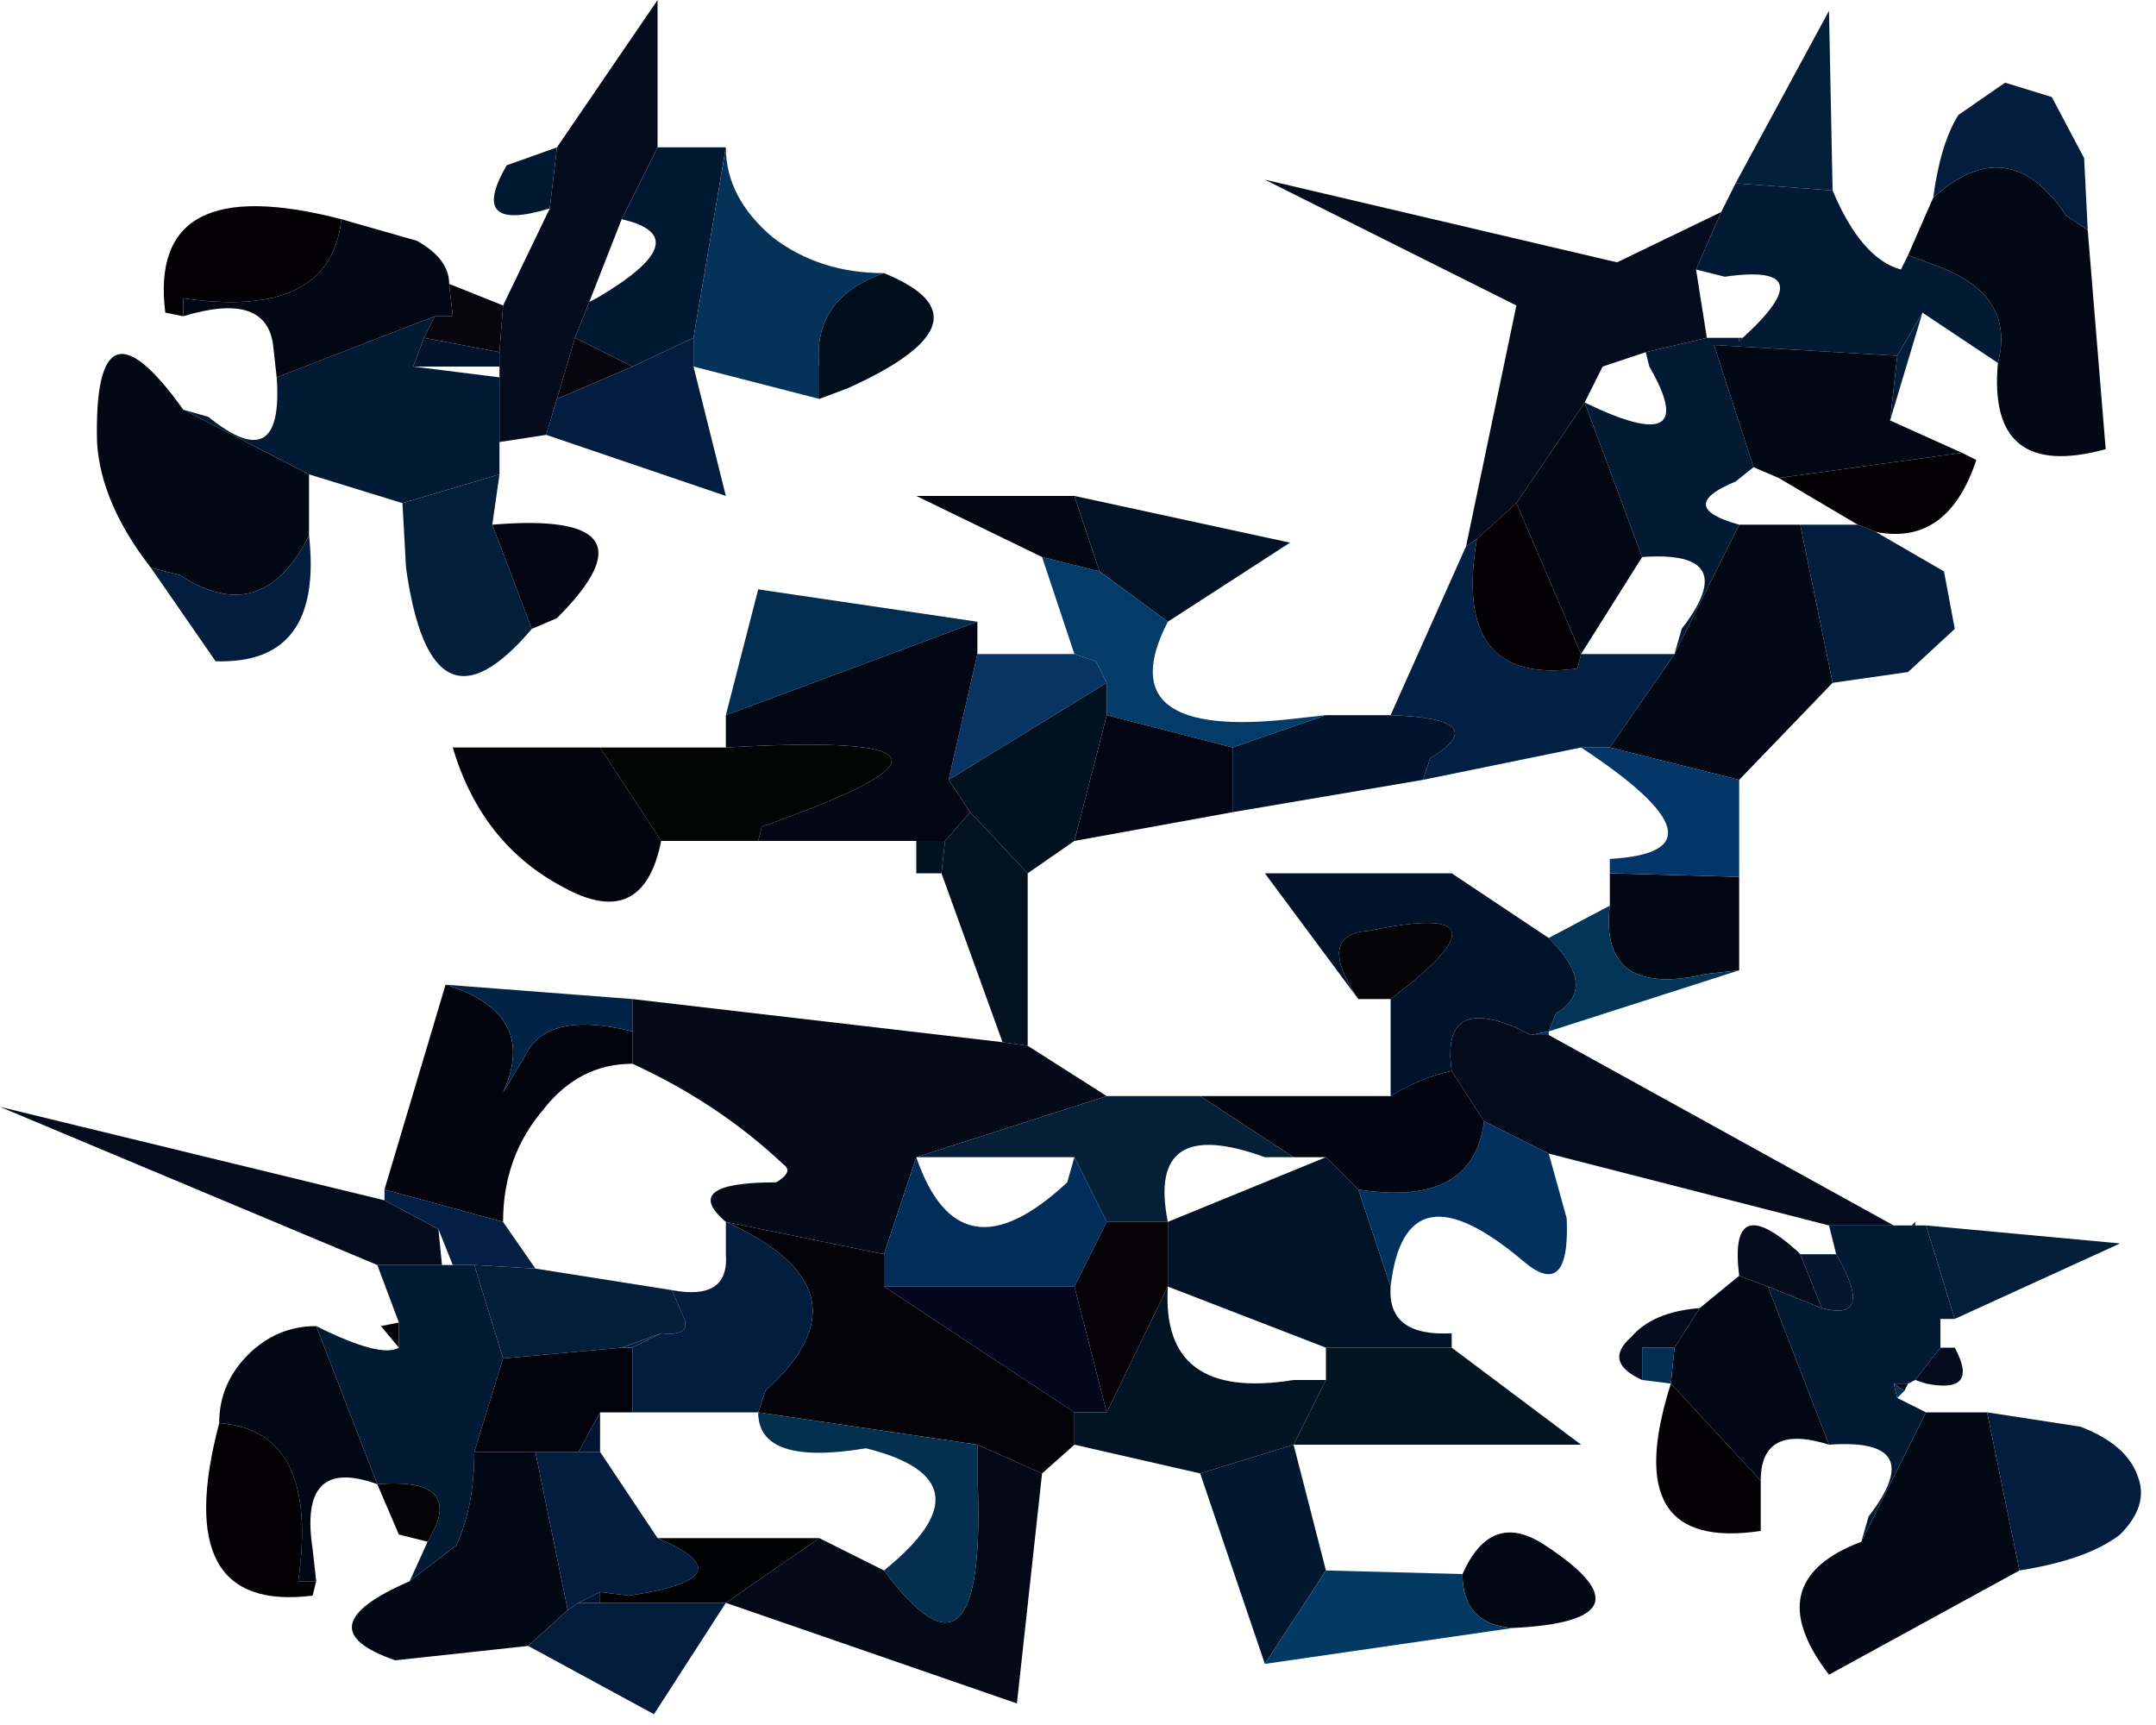 <?xml version="1.0" encoding="utf-8"?>
<svg version="1.1" id="Layer_1"
xmlns="http://www.w3.org/2000/svg"
xmlns:xlink="http://www.w3.org/1999/xlink"
xmlns:author="http://www.sothink.com"
width="30px" height="24px"
xml:space="preserve">
<g id="100" transform="matrix(1, 0, 0, 1, 14.9, 12.05)">
<path style="fill:#021F3A;fill-opacity:1" d="M11.4,-6.2L11.5 -7.1L11.85 -7.7L11.4 -6.2M10.6,-9.4L9.25 -9.5L10.55 -11.9L10.6 -9.4M9.35,-7.35L9.3 -7.3L9.3 -7.35L9.35 -7.35M11.9,5L14.6 5.25L12.3 6.3L11.9 5M-7.5,-3.3Q-8.9 -1.65 -9.25 -4.15L-9.3 -5.05L-7.95 -5.45L-8.05 -4.75L-7.5 -3.3M-5.4,6.25Q-5.25 6.55 -5.7 6.5L-6.25 6.7L-7.9 6.85L-8.3 5.55L-7.45 5.6L-5.55 5.9L-5.4 6.25" />
<path style="fill:#030B1D;fill-opacity:1" d="M8.85,-7.35L8 -7.15L7.4 -6.95L7.15 -6.45L6.2 -5.05L5.65 -4.55L5.5 -4.45L6.2 -7.8L2.7 -9.55L7.6 -8.4L9.05 -9.1L8.7 -8.3L8.85 -7.35M9.7,5.85L9.3 5.7Q9.15 4.5 10.1 5.35L10.15 5.4L10.45 6.15L9.7 5.85M11.45,5L10.55 5L6.65 4L5.75 3.55L5.3 2.85Q5.15 1.8 6.2 2.25L6.4 2.35L6.65 2.35L11.45 5M-8.8,5.05L-8.75 5.55L-9.65 5.55L-14.9 3.35L-9.55 4.65L-8.8 5.05M12.1,6.7L12.3 6.7Q12.65 7.35 11.9 7.2L11.75 7.15L12.1 6.7M11.65,7.2L11.6 7.3L11.45 7.2L11.65 7.2M8.4,6.7L7.95 6.7L7.95 7.15Q7.4 6.9 7.8 6.55Q8.1 6.2 8.75 6.15L8.4 6.7M-7.3,-6L-7.95 -5.9L-7.95 -6.8L-7.95 -6.95L-7.95 -7.15L-7.9 -7.8L-7.25 -9.15L-7.15 -10L-5.75 -12.05L-5.75 -10L-6.25 -9L-6.7 -7.85L-6.9 -7.35L-7.15 -6.5L-7.3 -6" />
<path style="fill:#021A34;fill-opacity:1" d="M8.05,-6.95L8 -7.15L8.85 -7.35L9.3 -7.35L9.3 -7.3L9.35 -7.35Q10.5 -8.4 9.1 -8.2L8.7 -8.3L9.05 -9.1L9.25 -9.5L10.6 -9.4Q11 -8.45 11.55 -8.3L11.65 -8.5L12.05 -8.35Q13.15 -7.95 12.9 -7L11.85 -7.7L11.5 -7.1L8.95 -7.25L9.5 -5.55L9.25 -5.35Q8.4 -5 9.3 -4.75L8.4 -2.95L8.5 -3.3Q9.35 -4.4 7.95 -4.3L7.15 -6.45Q8.8 -5.65 8.05 -6.95M9.7,5.85L10.45 6.15Q11.2 6.35 10.65 5.4L10.55 5L11.45 5L11.7 5L11.75 5L11.9 5L12.3 6.3L12.1 6.3L12.1 6.7L11.75 7.15L11.65 7.2L11.45 7.2L11.5 7.4L11.9 7.6L11 9.4L11.1 9.05Q11.95 7.95 10.55 8.05L9.7 5.85M-10.5,6.4Q-9.6 6.85 -9.35 6.7L-9.35 6.35L-9.65 5.55L-8.75 5.55L-8.6 5.55L-8.3 5.55L-7.9 6.85L-8.3 8.15Q-8.3 8.9 -8.55 9.45L-9.2 9.95L-8.95 9.4Q-8.4 8.5 -9.65 8.6L-10.5 6.4M-9,-7.35L-9.15 -6.95L-7.95 -6.8L-7.95 -5.9L-7.95 -5.45L-9.3 -5.05L-10.6 -5.45L-12.35 -6.35L-12 -6.25Q-10.95 -5.4 -11.05 -6.8L-8.85 -7.65L-9 -7.35" />
<path style="fill:#020813;fill-opacity:1" d="M7.1,-2.95L6.2 -5.05L7.15 -6.45L7.95 -4.3L7.1 -2.95M12.4,-5.75L9.85 -5.4L9.5 -5.55L8.95 -7.25L11.5 -7.1L11.4 -6.2L12.4 -5.75M7.5,0.1L9.3 0.15L9.3 1.45L8.85 1.5Q7.35 1.85 7.5 0.55L7.5 0.1M10.55,8.05Q9.6 7.75 9.6 8.55L8.35 7.2L8.4 6.7L8.75 6.15L9.3 5.7L9.7 5.85L10.55 8.05M5.45,9.85Q5.85 8.95 6.6 9.45Q8.2 10.5 6.15 10.6Q5.45 10.55 5.45 9.85M-11.85,7.75Q-11.85 7.2 -11.45 6.8Q-11.05 6.4 -10.5 6.4L-9.65 8.6Q-10.75 8.2 -10.55 9.5L-10.5 9.95L-10.75 9.95Q-10.45 7.85 -11.85 7.75M-9.1,-8.7Q-8.65 -8.45 -8.65 -8.1L-8.6 -7.65L-8.85 -7.65L-11.05 -6.8L-11.1 -7.25Q-11.2 -8 -12.35 -7.65L-12.35 -7.9Q-10.3 -7.6 -10.15 -9L-9.1 -8.7" />
<path style="fill:#031221;fill-opacity:1" d="M-1.75,-0.35L-1.4 -0.75L-0.6 0.1L-0.6 2.5L-0.95 2.45L-1.8 0.1L-1.75 -0.35" />
<path style="fill:#021226;fill-opacity:1" d="M0.05,-5.15L3.05 -4.5L1.35 -3.4L0.4 -4.1L0.05 -5.15" />
<path style="fill:#012043;fill-opacity:1" d="M5.5,-4.45L5.65 -4.55Q5.3 -2.5 7.05 -2.75L7.1 -2.95L8.4 -2.95L7.5 -1.65L7.1 -1.65L4.9 -1.2L5 -1.5Q5.9 -2.05 4.45 -2.1L5.5 -4.45" />
<path style="fill:#033B69;fill-opacity:1" d="M3.1,-2.05L3.55 -2.1L2.25 -1.65L0.5 -2.1L0.5 -2.55L0.35 -2.85L0.05 -2.95L-0.4 -4.3L0.4 -4.1L1.35 -3.4Q0.5 -1.75 3.1 -2.05" />
<path style="fill:#010811;fill-opacity:1" d="M-2.15,-5.15L0.05 -5.15L0.4 -4.1L-0.4 -4.3L-2.15 -5.15" />
<path style="fill:#040514;fill-opacity:1" d="M0.05,-0.35L0.5 -2.1L2.25 -1.65L2.25 -0.75L0.05 -0.35" />
<path style="fill:#083463;fill-opacity:1" d="M-1.7,-1.2L-1.3 -2.95L0.05 -2.95L0.35 -2.85L0.5 -2.55L-1.7 -1.2" />
<path style="fill:#00111F;fill-opacity:1" d="M0.5,-2.55L0.5 -2.1L0.05 -0.35L-0.6 0.1L-1.4 -0.75L-1.7 -1.2L0.5 -2.55M-1.8,0.1L-2.15 0.1L-2.15 -0.35L-1.75 -0.35L-1.8 0.1" />
<path style="fill:#02132E;fill-opacity:1" d="M4.45,-2.1Q5.9 -2.05 5 -1.5L4.9 -1.2L2.25 -0.75L2.25 -1.65L3.55 -2.1L4.45 -2.1" />
<path style="fill:#030914;fill-opacity:1" d="M10.15,-4.75L10.6 -2.55L9.3 -1.2L7.5 -1.65L8.4 -2.95L9.3 -4.75L10.15 -4.75M12,-9.3Q13.05 -10.25 13.85 -9.05L14.15 -8.85L14.4 -5.8Q12.75 -5.35 12.9 -7Q13.15 -7.95 12.05 -8.35L11.65 -8.5L12 -9.3M-7.55,10.85L-9.4 11.05Q-10.7 10.6 -9.2 9.95L-8.55 9.45Q-8.3 8.9 -8.3 8.15L-7.45 8.15L-7 10.35L-7.55 10.85M13.2,9.8L10.55 11.25Q9.55 9.95 11 9.4L11.9 7.6L12.75 7.6L13.2 9.8M-10.6,-4.6Q-11.25 -3.3 -12.4 -4.05L-12.8 -4.15Q-13.5 -5.05 -13.55 -5.9Q-13.6 -8.1 -12.35 -6.35L-10.6 -5.45L-10.6 -4.6" />
<path style="fill:#030104;fill-opacity:1" d="M7.1,-2.95L7.05 -2.75Q5.3 -2.5 5.65 -4.55L6.2 -5.05L7.1 -2.95M9.85,-5.4L12.4 -5.75L12.6 -5.65Q12.2 -4.45 11.2 -4.65L10.95 -4.75L9.85 -5.4M-10.75,9.95L-10.5 9.95L-10.55 10.15Q-12.55 10.4 -11.85 7.75Q-10.45 7.85 -10.75 9.95M9.6,8.55L9.6 8.95L9.6 9.25Q7.6 9.55 8.35 7.2L9.6 8.55M-12.6,-7.7Q-12.85 -9.7 -10.15 -9Q-10.3 -7.6 -12.35 -7.9L-12.35 -7.65L-12.6 -7.7" />
<path style="fill:#023668;fill-opacity:1" d="M9.3,-1.2L9.3 0.15L7.5 0.1L7.5 -0.1Q9.3 -0.2 7.1 -1.65L7.5 -1.65L9.3 -1.2" />
<path style="fill:#021D3D;fill-opacity:1" d="M13.85,-9.05Q13.05 -10.25 12 -9.3Q12.1 -10.05 12.35 -10.45L13 -10.9L13.65 -10.7L14.1 -9.85L14.15 -8.85L13.85 -9.05M12.15,-4.1L12.3 -3.3L11.65 -2.7L10.6 -2.55L10.15 -4.75L10.95 -4.75L11.2 -4.65L12.15 -4.1M12.75,7.6L14.05 7.8Q14.7 8.05 14.85 8.5Q15 8.9 14.6 9.3Q14.15 9.65 13.2 9.8L12.75 7.6M-11.9,-2.85L-12.8 -4.15L-12.4 -4.05Q-11.25 -3.3 -10.6 -4.6Q-10.4 -2.8 -11.9 -2.85M-5.75,9.35Q-4.45 9.9 -6.15 10.15L-6.55 10.1L-6.85 10.25L-7 10.35L-7.45 8.15L-6.85 8.15L-6.55 8.15L-5.75 9.35" />
<path style="fill:#03172E;fill-opacity:1" d="M10.65,5.4Q11.2 6.35 10.45 6.15L10.15 5.4L10.65 5.4M11.75,4.95L11.75 5L11.7 5L11.75 4.95M12.1,6.7L12.3 6.7L12.1 6.7" />
<path style="fill:#023055;fill-opacity:1" d="M11.45,7.2L11.6 7.3L11.5 7.4L11.45 7.2M8.4,6.7L8.35 7.2L7.95 7.15L7.95 6.7L8.4 6.7" />
<path style="fill:#023558;fill-opacity:1" d="M6.65,2.3L6.75 2.05Q7.35 1.7 6.65 1L7.5 0.55Q7.35 1.85 8.85 1.5L9.3 1.45L6.65 2.3" />
<path style="fill:#01132A;fill-opacity:1" d="M4.45,3.2L4.45 1.85Q6.3 0.45 4.15 0.9Q3.4 0.95 4 1.85L2.7 0.1L5.3 0.1L6.65 1Q7.35 1.7 6.75 2.05L6.65 2.3L6.4 2.35L6.2 2.25Q5.15 1.8 5.3 2.85Q4.85 2.95 4.45 3.2" />
<path style="fill:#023160;fill-opacity:1" d="M4,4.5Q5.6 4.75 5.75 3.55L6.65 4L6.9 4.9Q6.95 6.05 6.3 5.5Q4.65 4.1 4.45 5.85L4 4.5M6.65,2.35L6.4 2.35L6.65 2.3L6.65 2.35" />
<path style="fill:#02050F;fill-opacity:1" d="M1.8,3.2L4.45 3.2Q4.85 2.95 5.3 2.85L5.75 3.55Q5.6 4.75 4 4.5L3.55 4.05L3.1 4.05L1.8 3.2" />
<path style="fill:#040305;fill-opacity:1" d="M4,1.85Q3.4 0.95 4.15 0.9Q6.3 0.45 4.45 1.85L4 1.85" />
<path style="fill:#040A17;fill-opacity:1" d="M-6.1,2.3L-6.1 1.85L-0.95 2.45L-0.6 2.5L0.5 3.2L-2.15 4.05L-2.6 5.4L-4.8 4.95Q-5.45 4.4 -4.1 4.4Q-3.85 4.25 -4 4.15Q-4.9 3.3 -6.1 2.75L-6.1 2.3" />
<path style="fill:#041F37;fill-opacity:1" d="M3.1,4.05L2.7 4.05Q1.05 3.45 1.35 4.95L0.5 4.95L0.05 4.05L-2.15 4.05L0.5 3.2L1.8 3.2L3.1 4.05" />
<path style="fill:#012D5A;fill-opacity:1" d="M-2.6,5.85L-2.6 5.4L-2.15 4.05Q-1.55 5.8 -0.05 4.4L0.05 4.05L0.5 4.95L0.05 5.85L-2.6 5.85" />
<path style="fill:#040206;fill-opacity:1" d="M0.5,7.6L0.05 5.85L0.5 4.95L1.35 4.95L1.35 5.85L0.5 7.6" />
<path style="fill:#011327;fill-opacity:1" d="M4.45,5.85Q4.4 6.55 5.3 6.5L5.3 6.7L3.55 6.7L1.35 5.85L1.35 4.95L3.55 4.05L4 4.5L4.45 5.85" />
<path style="fill:#021326;fill-opacity:1" d="M0.05,7.6L0.5 7.6L1.35 5.85Q1.25 7.45 3.1 7.15L3.55 7.15L3.1 8.05L1.8 8.45L0.05 8.05L0.05 7.6" />
<path style="fill:#011420;fill-opacity:1" d="M3.55,7.15L3.55 6.7L5.3 6.7L7.1 8.05L3.1 8.05L3.55 7.15" />
<path style="fill:#021831;fill-opacity:1" d="M2.7,11.1L1.8 8.45L3.1 8.05L3.55 9.8L2.7 11.1" />
<path style="fill:#03061D;fill-opacity:1" d="M-2.6,5.85L0.05 5.85L0.5 7.6L0.05 7.6L-2.6 5.85" />
<path style="fill:#020208;fill-opacity:1" d="M0.05,7.6L0.05 8.05L-0.4 8.45L-1.3 8.05L-4.35 7.6L-4.25 7.3Q-2.7 5.9 -4.8 4.95L-2.6 5.4L-2.6 5.85L0.05 7.6" />
<path style="fill:#033A64;fill-opacity:1" d="M6.15,10.6L2.7 11.1L3.55 9.8L5.45 9.85Q5.45 10.55 6.15 10.6" />
<path style="fill:#011833;fill-opacity:1" d="M-4.8,-10L-5.25 -7.35L-6.1 -6.95L-6.9 -7.35L-6.7 -7.85L-6.6 -7.9Q-5.15 -8.75 -6.25 -9L-5.75 -10L-4.8 -10M-7.85,-9.75L-7.15 -10L-7.25 -9.15Q-8.4 -8.8 -7.85 -9.75" />
<path style="fill:#043258;fill-opacity:1" d="M-3.5,-6.95L-3.5 -6.5L-5.25 -6.95L-5.25 -7.35L-4.8 -10Q-4.8 -9.3 -4.15 -8.75Q-3.5 -8.25 -2.6 -8.25Q-3.6 -7.9 -3.5 -6.95" />
<path style="fill:#000D1B;fill-opacity:1" d="M-3.5,-6.5L-3.5 -6.95Q-3.6 -7.9 -2.6 -8.25Q-1 -7.6 -3.1 -6.65L-3.5 -6.5" />
<path style="fill:#07050E;fill-opacity:1" d="M-9,-7.35L-8.85 -7.65L-8.6 -7.65L-8.65 -8.1L-7.9 -7.8L-7.95 -7.15L-9 -7.35M-7.15,-6.5L-6.9 -7.35L-6.1 -6.95L-7.15 -6.5" />
<path style="fill:#02132C;fill-opacity:1" d="M-9.15,-6.95L-9 -7.35L-7.95 -7.15L-7.95 -6.95L-9.15 -6.95" />
<path style="fill:#021D3F;fill-opacity:1" d="M-7.15,-6.5L-6.1 -6.95L-5.25 -7.35L-5.25 -6.95L-4.8 -5.15L-7.3 -6L-7.15 -6.5" />
<path style="fill:#040513;fill-opacity:1" d="M-8.05,-4.75Q-5.65 -4.95 -7.15 -3.45L-7.5 -3.3L-8.05 -4.75" />
<path style="fill:#03040E;fill-opacity:1" d="M-5.7,-0.35Q-5.95 0.9 -7.05 0.3Q-8.2 -0.3 -8.6 -1.65L-6.55 -1.65L-5.7 -0.35" />
<path style="fill:#020303;fill-opacity:1" d="M-4.35,-0.35L-5.7 -0.35L-6.55 -1.65L-4.8 -1.65Q-0.45 -1.9 -4.3 -0.55L-4.35 -0.35" />
<path style="fill:#012D50;fill-opacity:1" d="M-4.8,-2.1L-4.35 -3.85L-1.3 -3.4L-4.8 -2.1" />
<path style="fill:#020713;fill-opacity:1" d="M-1.3,-3.4L-1.3 -2.95L-1.7 -1.2L-1.4 -0.75L-1.75 -0.35L-2.15 -0.35L-4.35 -0.35L-4.3 -0.55Q-0.45 -1.9 -4.8 -1.65L-4.8 -2.1L-1.3 -3.4" />
<path style="fill:#011E3F;fill-opacity:1" d="M-6.1,7.6L-6.1 6.7L-5.7 6.5Q-5.25 6.55 -5.4 6.25L-5.55 5.9Q-4.75 6.05 -4.8 5.4L-4.8 4.95Q-2.7 5.9 -4.25 7.3L-4.35 7.6L-6.1 7.6" />
<path style="fill:#02030C;fill-opacity:1" d="M-9.55,4.5L-8.7 1.65Q-7.4 2.05 -7.9 3.15L-7.6 2.65Q-7.3 2 -6.1 2.3L-6.1 2.75Q-6.85 2.75 -7.35 3.4Q-7.9 4.05 -7.9 4.95L-9.55 4.5" />
<path style="fill:#012446;fill-opacity:1" d="M-8.7,1.65L-6.1 1.85L-6.1 2.3Q-7.3 2 -7.6 2.65L-7.9 3.15Q-7.4 2.05 -8.7 1.65" />
<path style="fill:#032044;fill-opacity:1" d="M-8.3,5.55L-8.6 5.55L-8.8 5.05L-9.55 4.65L-9.55 4.5L-7.9 4.95L-7.45 5.6L-8.3 5.55M-6.1,6.7L-6.25 6.7L-5.7 6.5L-6.1 6.7" />
<path style="fill:#02020C;fill-opacity:1" d="M-8.3,8.15L-7.9 6.85L-6.25 6.7L-6.1 6.7L-6.1 7.6L-6.55 7.6L-6.85 8.15L-7.45 8.15L-8.3 8.15" />
<path style="fill:#011532;fill-opacity:1" d="M-6.55,7.6L-6.55 8.15L-6.85 8.15L-6.55 7.6M-6.85,10.25L-6.55 10.1L-6.55 10.25L-6.85 10.25" />
<path style="fill:#030205;fill-opacity:1" d="M-8.95,9.4L-9.35 9.3L-9.65 8.6Q-8.4 8.5 -8.95 9.4M-9.35,6.7L-9.6 6.4L-9.35 6.35L-9.35 6.7" />
<path style="fill:#000203;fill-opacity:1" d="M-3.5,9.35L-4.8 10.25L-6.55 10.25L-6.55 10.1L-6.15 10.15Q-4.45 9.9 -5.75 9.35L-3.5 9.35" />
<path style="fill:#021D3B;fill-opacity:1" d="M-7,10.35L-6.85 10.25L-6.55 10.25L-4.8 10.25L-5.8 11.8L-7.55 10.85L-7 10.35" />
<path style="fill:#02304E;fill-opacity:1" d="M-1.3,8.45Q-1.15 11.75 -2.6 9.8Q-1.05 8.55 -2.85 8.1Q-4.35 8.35 -4.35 7.6L-1.3 8.05L-1.3 8.45" />
<path style="fill:#040918;fill-opacity:1" d="M-2.6,9.8Q-1.15 11.75 -1.3 8.45L-1.3 8.05L-0.4 8.45L-0.75 11.65L-4.8 10.25L-3.5 9.35L-2.6 9.8" />
</g>
</svg>
